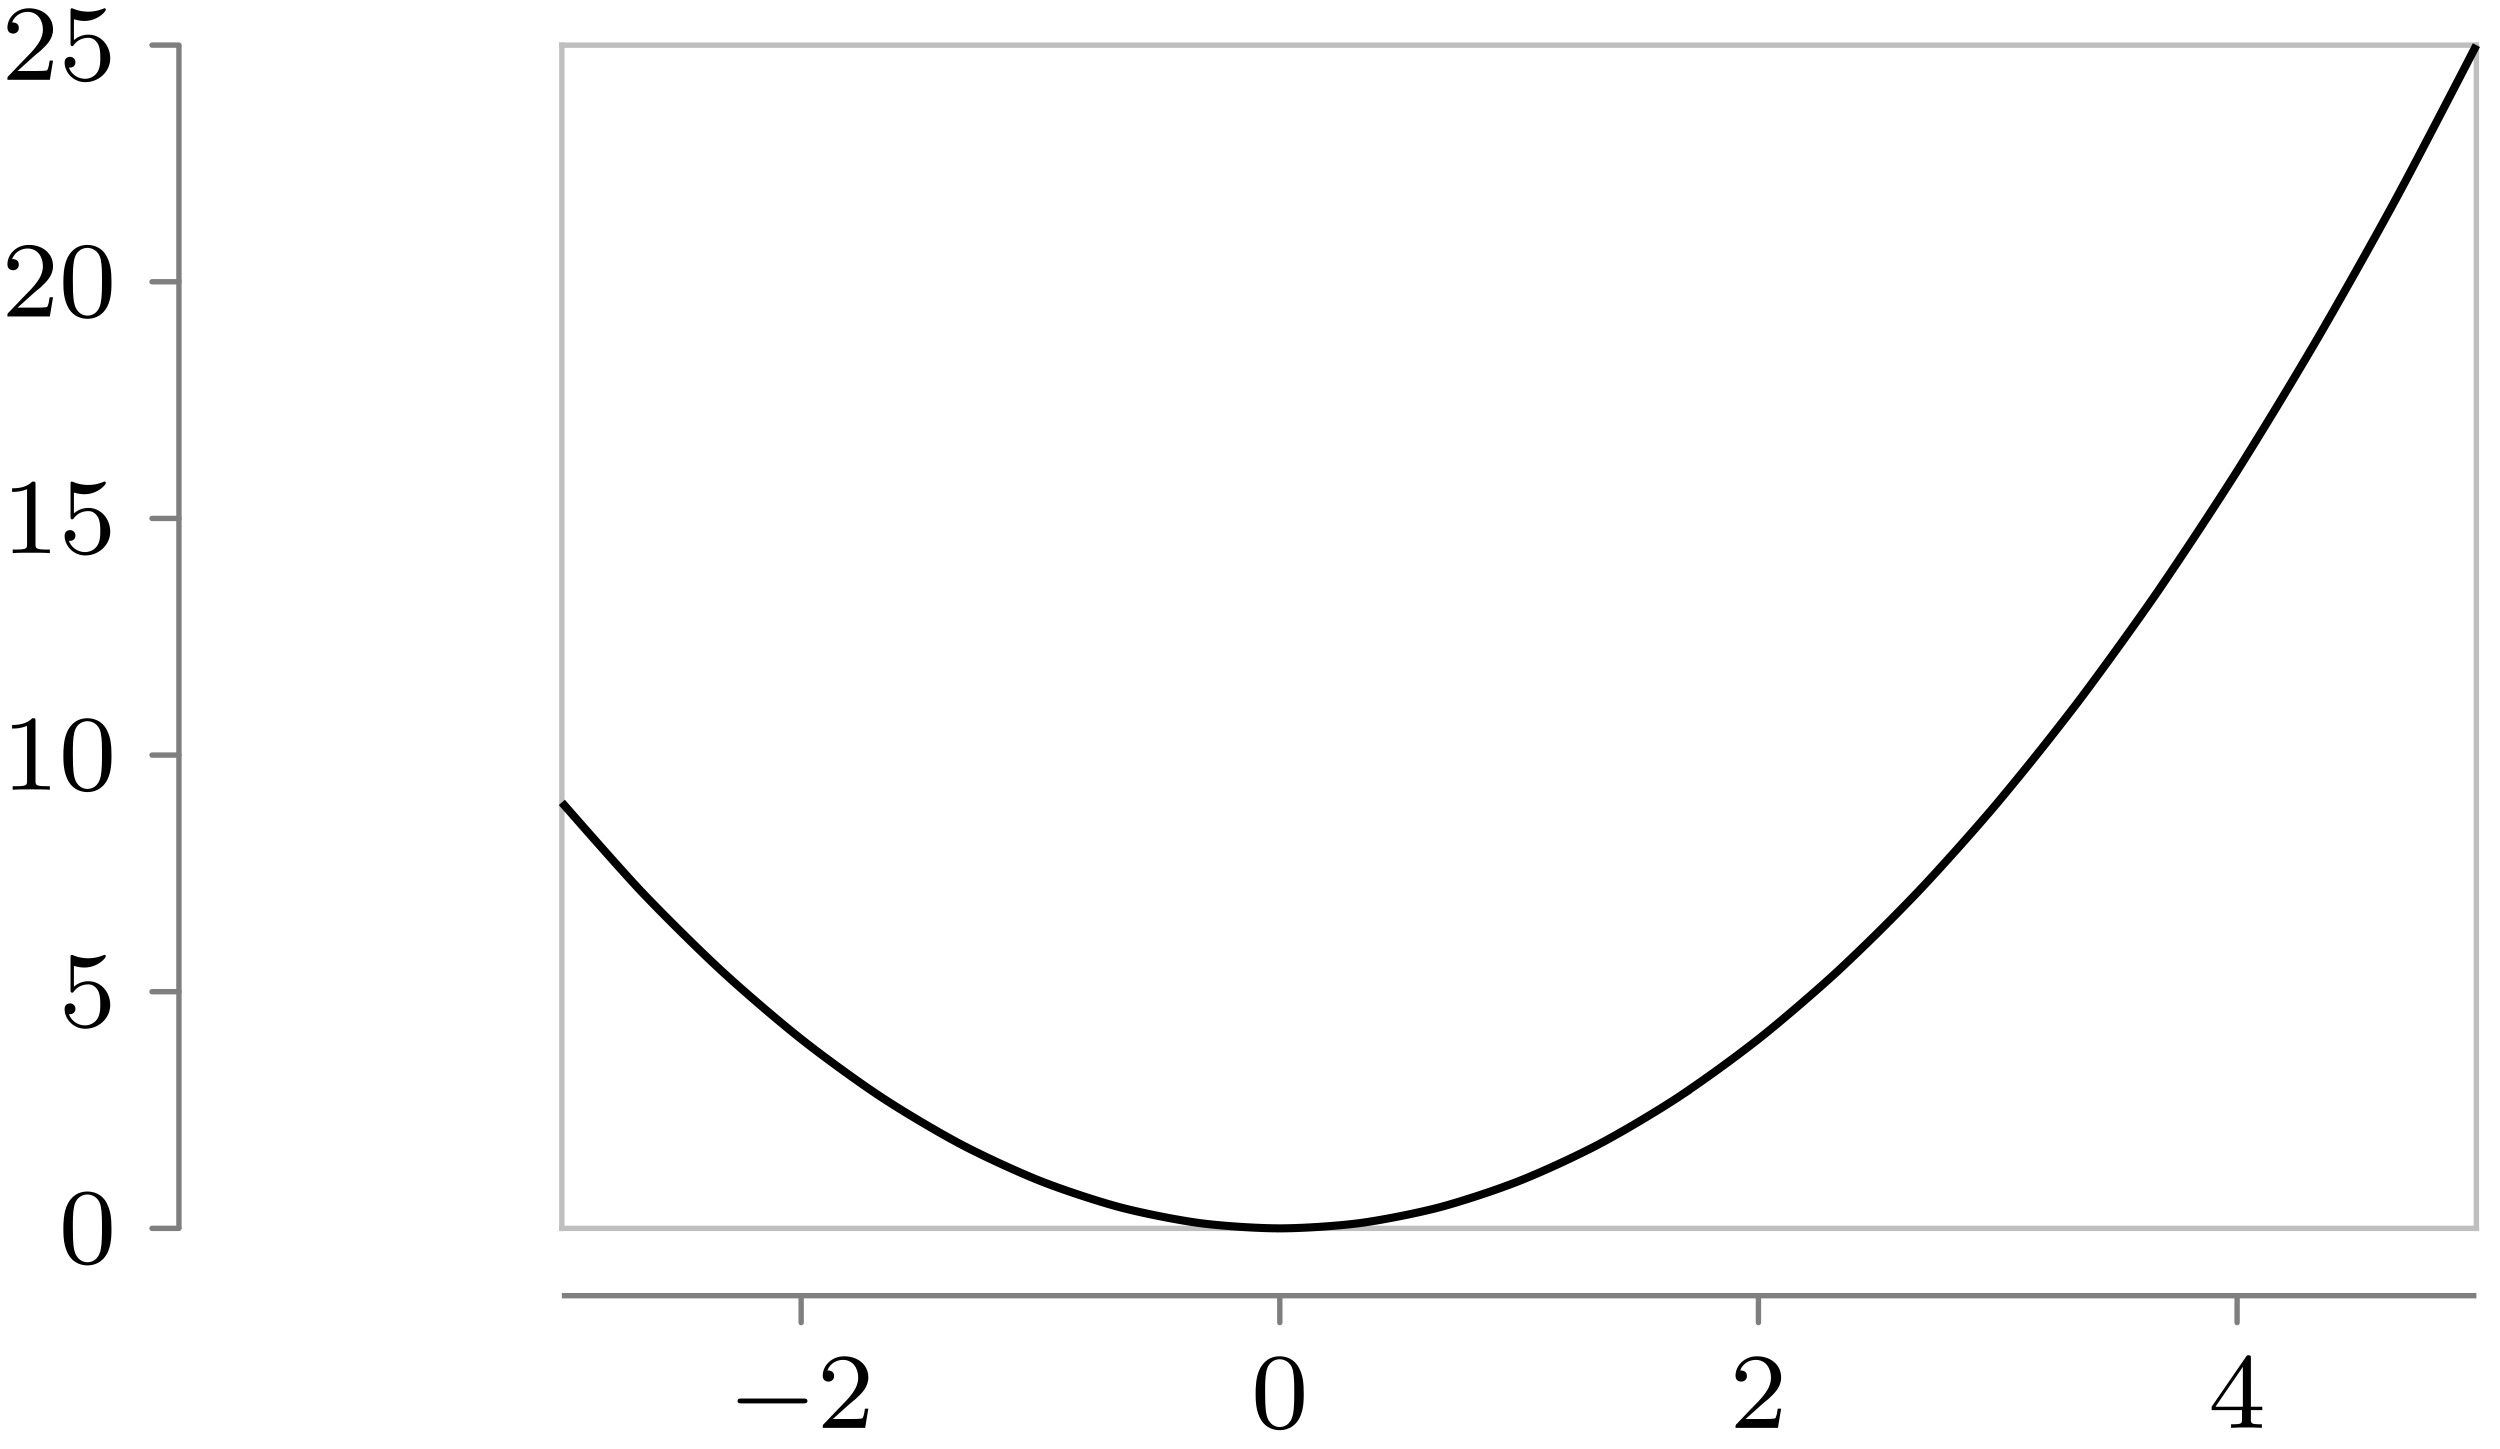 <svg xmlns="http://www.w3.org/2000/svg" xmlns:xlink="http://www.w3.org/1999/xlink" width="185.072" height="107.246"><defs><path id="b" d="M5.563-1.812c.14 0 .312 0 .312-.172 0-.188-.172-.188-.312-.188H1c-.125 0-.297 0-.297.188 0 .172.172.172.297.172Zm0 0"/><path id="c" d="M2.25-1.625c.125-.125.453-.39.594-.5.484-.453.953-.89.953-1.61 0-.953-.797-1.562-1.781-1.562-.97 0-1.594.719-1.594 1.438 0 .39.312.437.422.437.172 0 .422-.11.422-.422 0-.406-.407-.406-.5-.406.234-.594.765-.781 1.156-.781.734 0 1.125.625 1.125 1.297 0 .828-.578 1.437-1.531 2.39l-1 1.047C.422-.219.422-.203.422 0h3.14l.235-1.422h-.25c-.016.156-.078.547-.172.703-.047.063-.656.063-.781.063H1.172Zm0 0"/><path id="d" d="M3.89-2.547c0-.844-.078-1.36-.343-1.875-.344-.703-1-.875-1.438-.875-1 0-1.375.75-1.484.969C.344-3.75.328-2.953.328-2.547c0 .531.016 1.328.406 1.969.36.594.954.75 1.375.75.391 0 1.063-.125 1.47-.906.296-.578.312-1.297.312-1.813M2.11-.062c-.266 0-.813-.125-.985-.954-.094-.453-.094-1.203-.094-1.625 0-.546 0-1.109.094-1.546.172-.813.781-.891.984-.891.266 0 .829.14.985.86.094.437.094 1.046.094 1.577 0 .47 0 1.188-.094 1.641-.172.828-.719.938-.985.938m0 0"/><path id="e" d="M3.14-5.156c0-.157 0-.219-.171-.219-.094 0-.11 0-.188.11L.234-1.564v.25h2.25v.672c0 .297-.015.375-.64.375h-.172V0c.672-.031.687-.031 1.14-.031.454 0 .47 0 1.141.031v-.266h-.172c-.625 0-.64-.078-.64-.375v-.671h.843v-.25h-.843Zm-.593.64v2.954H.516Zm0 0"/><path id="f" d="M1.11-4.484c.109.03.421.125.765.125 1 0 1.594-.703 1.594-.828 0-.094-.047-.11-.094-.11-.016 0-.031 0-.094.031a3 3 0 0 1-1.11.22c-.468 0-.858-.11-1.108-.22-.079-.03-.094-.03-.11-.03-.094 0-.094.077-.094.234v2.328c0 .14 0 .234.125.234.063 0 .079-.031.125-.094.094-.11.391-.515 1.079-.515.437 0 .656.359.734.515.125.281.14.656.14.953s0 .735-.218 1.079c-.156.25-.485.484-.906.484A1.27 1.27 0 0 1 .734-.922c.016.016.079.016.079.016.218 0 .406-.14.406-.39a.39.39 0 0 0-.39-.407c-.157 0-.407.078-.407.422 0 .718.625 1.453 1.531 1.453 1 0 1.844-.781 1.844-1.766 0-.922-.672-1.75-1.61-1.75-.39 0-.765.125-1.078.406Zm0 0"/><path id="g" d="M2.5-5.078c0-.219-.016-.219-.234-.219-.328.313-.75.5-1.5.5v.266c.218 0 .64 0 1.109-.203v4.078c0 .297-.031.39-.781.39H.812V0c.329-.031 1.016-.031 1.376-.031s1.046 0 1.374.031v-.266h-.28c-.75 0-.782-.093-.782-.39Zm0 0"/><clipPath id="a"><path d="M33 0h151.61v100H33Zm0 0"/></clipPath></defs><path fill="none" stroke="#7F7F7F" stroke-linecap="round" stroke-miterlimit="10" stroke-width=".399" d="M59.309 97.91v-1.992M94.742 97.91v-1.992M130.176 97.91v-1.992M165.61 97.91v-1.992M11.254 90.934h1.992M11.254 73.414h1.992M11.254 55.898h1.992M11.254 38.379h1.992M11.254 20.86h1.992M11.254 3.34h1.992"/><path fill="none" stroke="#7F7F7F" stroke-miterlimit="10" stroke-width=".399" d="M41.594 95.918h141.73"/><path fill="none" stroke="#BFBFBF" stroke-linecap="square" stroke-miterlimit="10" stroke-width=".399" d="M41.594 90.934h141.73M41.594 3.344h141.73"/><path fill="none" stroke="#7F7F7F" stroke-miterlimit="10" stroke-width=".399" d="M13.246 90.934V3.344"/><path fill="none" stroke="#BFBFBF" stroke-linecap="square" stroke-miterlimit="10" stroke-width=".399" d="M41.594 90.934V3.344M183.324 90.934V3.344"/><g clip-path="url(#a)"><path fill="none" stroke="#000" stroke-miterlimit="10" stroke-width=".598" d="M41.594 59.402s4.265 4.887 5.902 6.618c1.64 1.726 4.27 4.328 5.906 5.84 1.641 1.511 4.266 3.765 5.907 5.058 1.636 1.297 4.265 3.203 5.906 4.285 1.637 1.078 4.265 2.637 5.906 3.504 1.637.863 4.266 2.074 5.902 2.723 1.641.648 4.27 1.515 5.907 1.949 1.64.43 4.27.95 5.906 1.168 1.64.215 4.266.387 5.906.387 1.637 0 4.266-.172 5.906-.387 1.637-.219 4.266-.738 5.903-1.168 1.64-.434 4.27-1.3 5.906-1.95 1.64-.644 4.27-1.859 5.906-2.722 1.64-.863 4.266-2.422 5.907-3.504a103 103 0 0 0 5.906-4.281c1.637-1.297 4.265-3.55 5.906-5.063a148 148 0 0 0 5.902-5.84c1.641-1.726 4.27-4.671 5.907-6.617a223 223 0 0 0 5.906-7.394c1.637-2.164 4.266-5.801 5.906-8.176a340 340 0 0 0 5.906-8.953 388 388 0 0 0 5.903-9.734c1.64-2.81 4.27-7.485 5.906-10.512 1.64-3.024 5.906-11.29 5.906-11.29"/></g><use xlink:href="#b" x="53.898" y="105.702"/><use xlink:href="#c" x="60.484" y="105.702"/><use xlink:href="#d" x="92.624" y="105.702"/><use xlink:href="#c" x="128.057" y="105.702"/><use xlink:href="#e" x="163.49" y="105.702"/><use xlink:href="#d" x="4.362" y="93.504"/><use xlink:href="#f" x="4.362" y="75.985"/><use xlink:href="#g" x=".128" y="58.466"/><use xlink:href="#d" x="4.363" y="58.466"/><use xlink:href="#g" x=".128" y="40.947"/><use xlink:href="#f" x="4.363" y="40.947"/><use xlink:href="#c" x=".128" y="23.428"/><use xlink:href="#d" x="4.363" y="23.428"/><use xlink:href="#c" x=".128" y="5.91"/><use xlink:href="#f" x="4.363" y="5.91"/></svg>